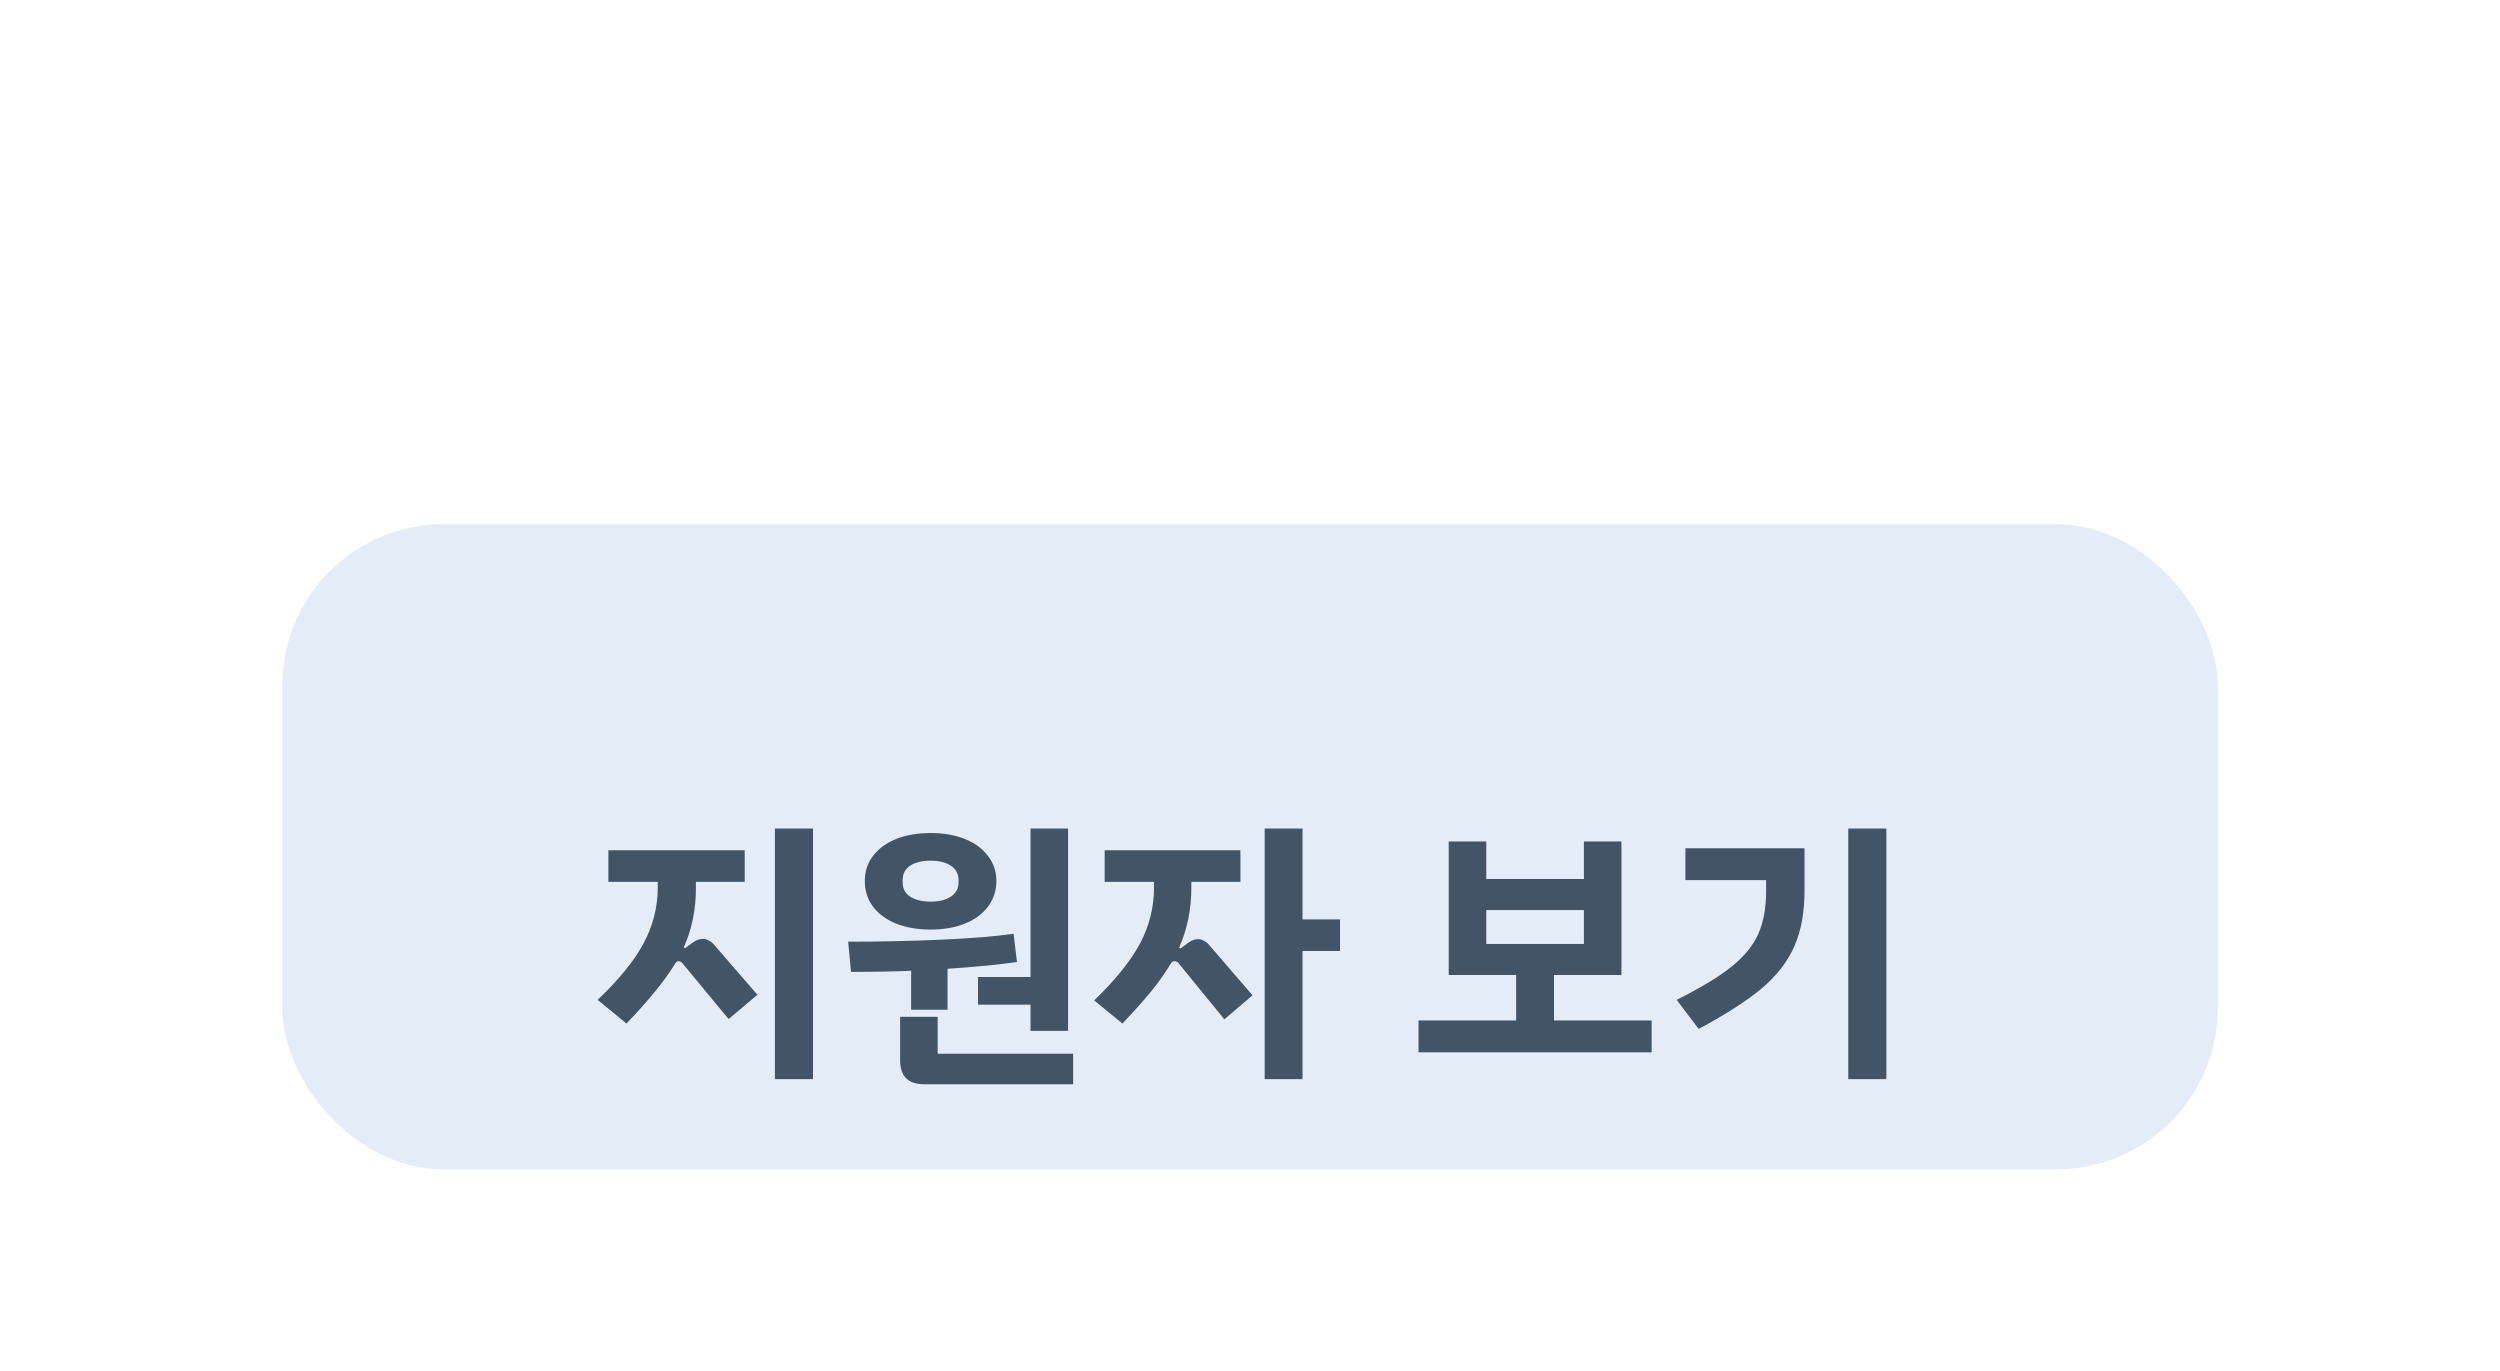 <svg width="124" height="68" viewBox="0 0 124 68" fill="none" xmlns="http://www.w3.org/2000/svg">
<g filter="url(#filter0_dd_104_1587)">
<g clip-path="url(#clip0_104_1587)">
<rect x="14" y="14" width="96" height="32" rx="8" fill="#E4ECF7"/>
<g filter="url(#filter1_dd_104_1587)">
<path d="M40.326 24.094V36.526H38.436V24.094H40.326ZM34.852 29.568C35.038 29.568 35.211 29.647 35.37 29.806L37.568 32.34L36.14 33.544L33.844 30.772C33.778 30.707 33.718 30.674 33.662 30.674C33.606 30.674 33.554 30.702 33.508 30.758C33.004 31.598 32.192 32.601 31.072 33.768L29.644 32.592C30.689 31.603 31.445 30.674 31.912 29.806C32.388 28.929 32.626 27.995 32.626 27.006V26.74H30.176V25.172H36.938V26.74H34.516V27.076C34.516 28.131 34.315 29.101 33.914 29.988L33.984 30.03L34.362 29.75C34.53 29.629 34.693 29.568 34.852 29.568ZM51.114 31.458V24.094H52.976V34.132H51.114V32.83H48.51V31.458H51.114ZM42.896 26.698C42.896 26.222 43.031 25.807 43.302 25.452C43.582 25.088 43.965 24.808 44.45 24.612C44.945 24.416 45.514 24.318 46.158 24.318C46.802 24.318 47.367 24.416 47.852 24.612C48.347 24.808 48.729 25.088 49 25.452C49.28 25.807 49.42 26.222 49.42 26.698C49.42 27.183 49.28 27.608 49 27.972C48.729 28.336 48.347 28.616 47.852 28.812C47.367 29.008 46.802 29.106 46.158 29.106C45.514 29.106 44.945 29.008 44.45 28.812C43.965 28.616 43.582 28.336 43.302 27.972C43.031 27.608 42.896 27.183 42.896 26.698ZM44.772 26.782C44.772 27.071 44.893 27.3 45.136 27.468C45.388 27.636 45.729 27.72 46.158 27.72C46.587 27.72 46.923 27.636 47.166 27.468C47.418 27.3 47.544 27.071 47.544 26.782V26.642C47.544 26.343 47.418 26.11 47.166 25.942C46.923 25.774 46.587 25.69 46.158 25.69C45.729 25.69 45.388 25.774 45.136 25.942C44.893 26.11 44.772 26.343 44.772 26.642V26.782ZM45.192 31.15C44.324 31.187 43.33 31.206 42.21 31.206L42.07 29.708C43.666 29.708 45.197 29.675 46.662 29.61C48.137 29.545 49.341 29.447 50.274 29.316L50.442 30.716C49.527 30.847 48.379 30.959 46.998 31.052V33.082H45.192V31.15ZM53.228 35.266V36.778H45.836C45.043 36.778 44.646 36.381 44.646 35.588V33.432H46.508V35.266H53.228ZM66.466 30.17H64.605V36.526H62.728V24.094H64.605V28.602H66.466V30.17ZM59.41 29.582C59.597 29.582 59.77 29.661 59.928 29.82L62.127 32.368L60.727 33.558L58.444 30.758C58.389 30.702 58.323 30.674 58.248 30.674C58.193 30.674 58.141 30.702 58.094 30.758C57.815 31.225 57.478 31.701 57.087 32.186C56.694 32.662 56.223 33.189 55.672 33.768L54.273 32.62C55.318 31.612 56.074 30.674 56.541 29.806C57.007 28.929 57.24 27.995 57.24 27.006V26.74H54.791V25.172H61.525V26.74H59.089V27.062C59.089 28.107 58.888 29.087 58.486 30.002L58.556 30.044L58.934 29.764C59.102 29.643 59.261 29.582 59.41 29.582ZM81.921 33.614V35.196H70.358V33.614H75.201V31.36H71.856V24.738H73.718V26.6H78.561V24.738H80.424V31.36H77.078V33.614H81.921ZM73.718 29.82H78.561V28.14H73.718V29.82ZM91.674 24.094H93.564V36.526H91.674V24.094ZM83.162 32.592C84.357 31.995 85.267 31.444 85.892 30.94C86.517 30.436 86.956 29.899 87.208 29.33C87.469 28.751 87.6 28.037 87.6 27.188V26.656H83.596V25.074H89.504V27.188C89.504 28.261 89.336 29.176 89 29.932C88.673 30.688 88.137 31.383 87.39 32.018C86.643 32.643 85.598 33.315 84.254 34.034L83.162 32.592Z" fill="#425466"/>
</g>
</g>
</g>
<defs>
<filter id="filter0_dd_104_1587" x="-4" y="0" width="132" height="68" filterUnits="userSpaceOnUse" color-interpolation-filters="sRGB">
<feFlood flood-opacity="0" result="BackgroundImageFix"/>
<feColorMatrix in="SourceAlpha" type="matrix" values="0 0 0 0 0 0 0 0 0 0 0 0 0 0 0 0 0 0 127 0" result="hardAlpha"/>
<feMorphology radius="2" operator="erode" in="SourceAlpha" result="effect1_dropShadow_104_1587"/>
<feOffset dy="4"/>
<feGaussianBlur stdDeviation="10"/>
<feColorMatrix type="matrix" values="0 0 0 0 0.196 0 0 0 0 0.196 0 0 0 0 0.278 0 0 0 0.08 0"/>
<feBlend mode="normal" in2="BackgroundImageFix" result="effect1_dropShadow_104_1587"/>
<feColorMatrix in="SourceAlpha" type="matrix" values="0 0 0 0 0 0 0 0 0 0 0 0 0 0 0 0 0 0 127 0" result="hardAlpha"/>
<feOffset dy="8"/>
<feGaussianBlur stdDeviation="5"/>
<feColorMatrix type="matrix" values="0 0 0 0 0.047 0 0 0 0 0.102 0 0 0 0 0.294 0 0 0 0.1 0"/>
<feBlend mode="normal" in2="effect1_dropShadow_104_1587" result="effect2_dropShadow_104_1587"/>
<feBlend mode="normal" in="SourceGraphic" in2="effect2_dropShadow_104_1587" result="shape"/>
</filter>
<filter id="filter1_dd_104_1587" x="18.5" y="7" width="87" height="54" filterUnits="userSpaceOnUse" color-interpolation-filters="sRGB">
<feFlood flood-opacity="0" result="BackgroundImageFix"/>
<feColorMatrix in="SourceAlpha" type="matrix" values="0 0 0 0 0 0 0 0 0 0 0 0 0 0 0 0 0 0 127 0" result="hardAlpha"/>
<feOffset dy="1"/>
<feGaussianBlur stdDeviation="1.5"/>
<feColorMatrix type="matrix" values="0 0 0 0 0 0 0 0 0 0 0 0 0 0 0 0 0 0 0.3 0"/>
<feBlend mode="normal" in2="BackgroundImageFix" result="effect1_dropShadow_104_1587"/>
<feColorMatrix in="SourceAlpha" type="matrix" values="0 0 0 0 0 0 0 0 0 0 0 0 0 0 0 0 0 0 127 0" result="hardAlpha"/>
<feMorphology radius="3" operator="dilate" in="SourceAlpha" result="effect2_dropShadow_104_1587"/>
<feOffset dy="4"/>
<feGaussianBlur stdDeviation="4"/>
<feColorMatrix type="matrix" values="0 0 0 0 0 0 0 0 0 0 0 0 0 0 0 0 0 0 0.15 0"/>
<feBlend mode="normal" in2="effect1_dropShadow_104_1587" result="effect2_dropShadow_104_1587"/>
<feBlend mode="normal" in="SourceGraphic" in2="effect2_dropShadow_104_1587" result="shape"/>
</filter>
<clipPath id="clip0_104_1587">
<rect x="14" y="14" width="96" height="32" rx="8" fill="white"/>
</clipPath>
</defs>
</svg>
